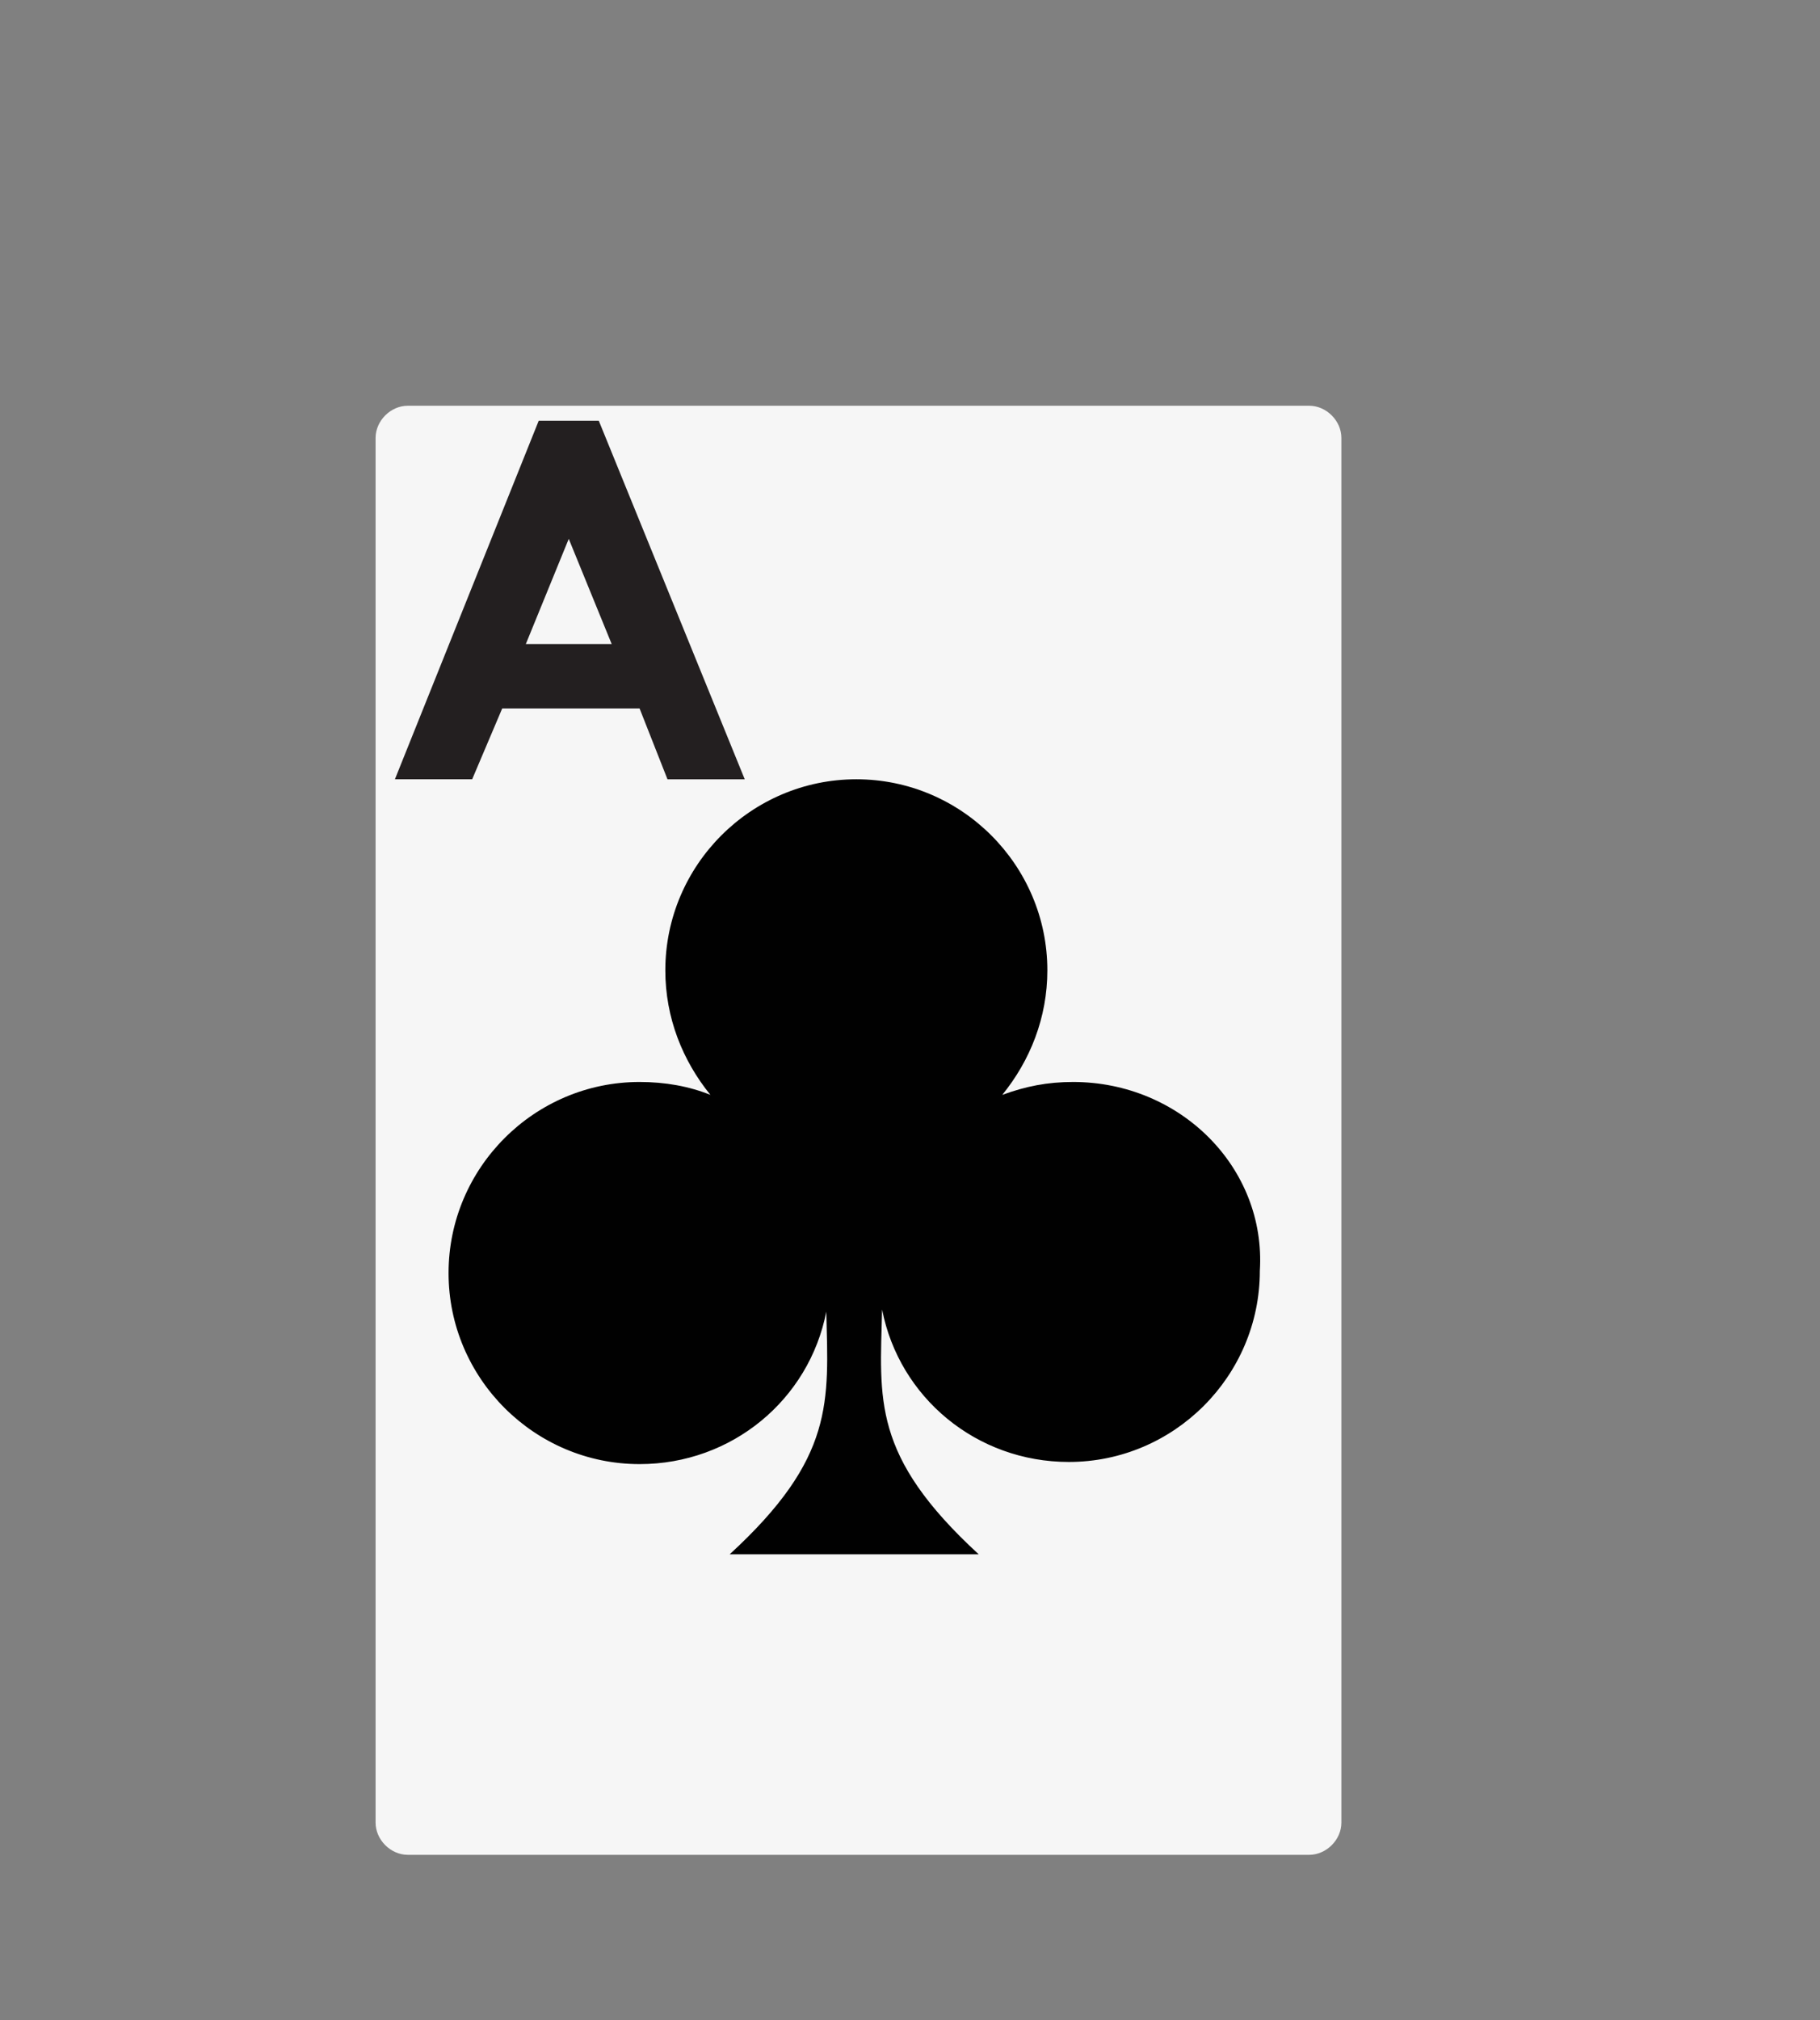 <?xml version="1.0" encoding="utf-8"?>
<!-- Generator: Adobe Illustrator 23.0.3, SVG Export Plug-In . SVG Version: 6.00 Build 0)  -->
<svg version="1.1" id="Layer_1" xmlns="http://www.w3.org/2000/svg" xmlns:xlink="http://www.w3.org/1999/xlink" x="0px" y="0px"
	 viewBox="0 0 84.8 94.1" style="enable-background:new 0 0 84.8 94.1;" xml:space="preserve">
<rect x="0" y="0" width="84.8" height="94.1" fill="#808080" stroke="none"/>
<style type="text/css">
	.st0{fill:#F6F6F6;}
	.st1{fill:#BE202E;}
	.st2{fill:#FFFFFF;}
	.st3{fill:#010101;}
	.st4{fill:#231F20;}
	.st5{opacity:0.3;}
</style>
<g>
	<path class="st0" d="M62.5,84.9c0,0.8-0.7,1.5-1.5,1.5H19c-0.8,0-1.5-0.7-1.5-1.5V20.4c0-0.8,0.7-1.5,1.5-1.5h42
		c0.8,0,1.5,0.7,1.5,1.5V84.9z"/>
	<path class="st4" d="M25.1,19.6h2.8l6.8,16.7h-3.6l-1.3-3.3h-6.4L22,36.3h-3.6L25.1,19.6z M26.5,25.1l-2,4.9h4L26.5,25.1z"/>
	<path class="st3" d="M50,50.4c-1.2,0-2.2,0.2-3.3,0.6c1.3-1.6,2.1-3.6,2.1-5.8c0-4.9-4-8.9-8.9-8.9c-4.9,0-8.9,4-8.9,8.9
		c0,2.2,0.8,4.2,2.1,5.8c-1-0.4-2.1-0.6-3.3-0.6c-4.9,0-8.9,4-8.9,8.9c0,4.9,4,8.9,8.9,8.9c4.3,0,7.9-3,8.7-7.1
		c0.1,4.2,0.4,6.8-4.5,11.3c3,0,9.1,0,11.6,0c-5-4.6-4.6-7.2-4.5-11.4c0.8,4.1,4.4,7.1,8.7,7.1c4.9,0,8.9-4,8.9-8.9
		C59,54.4,55,50.4,50,50.4z"/>
</g>
</svg>
